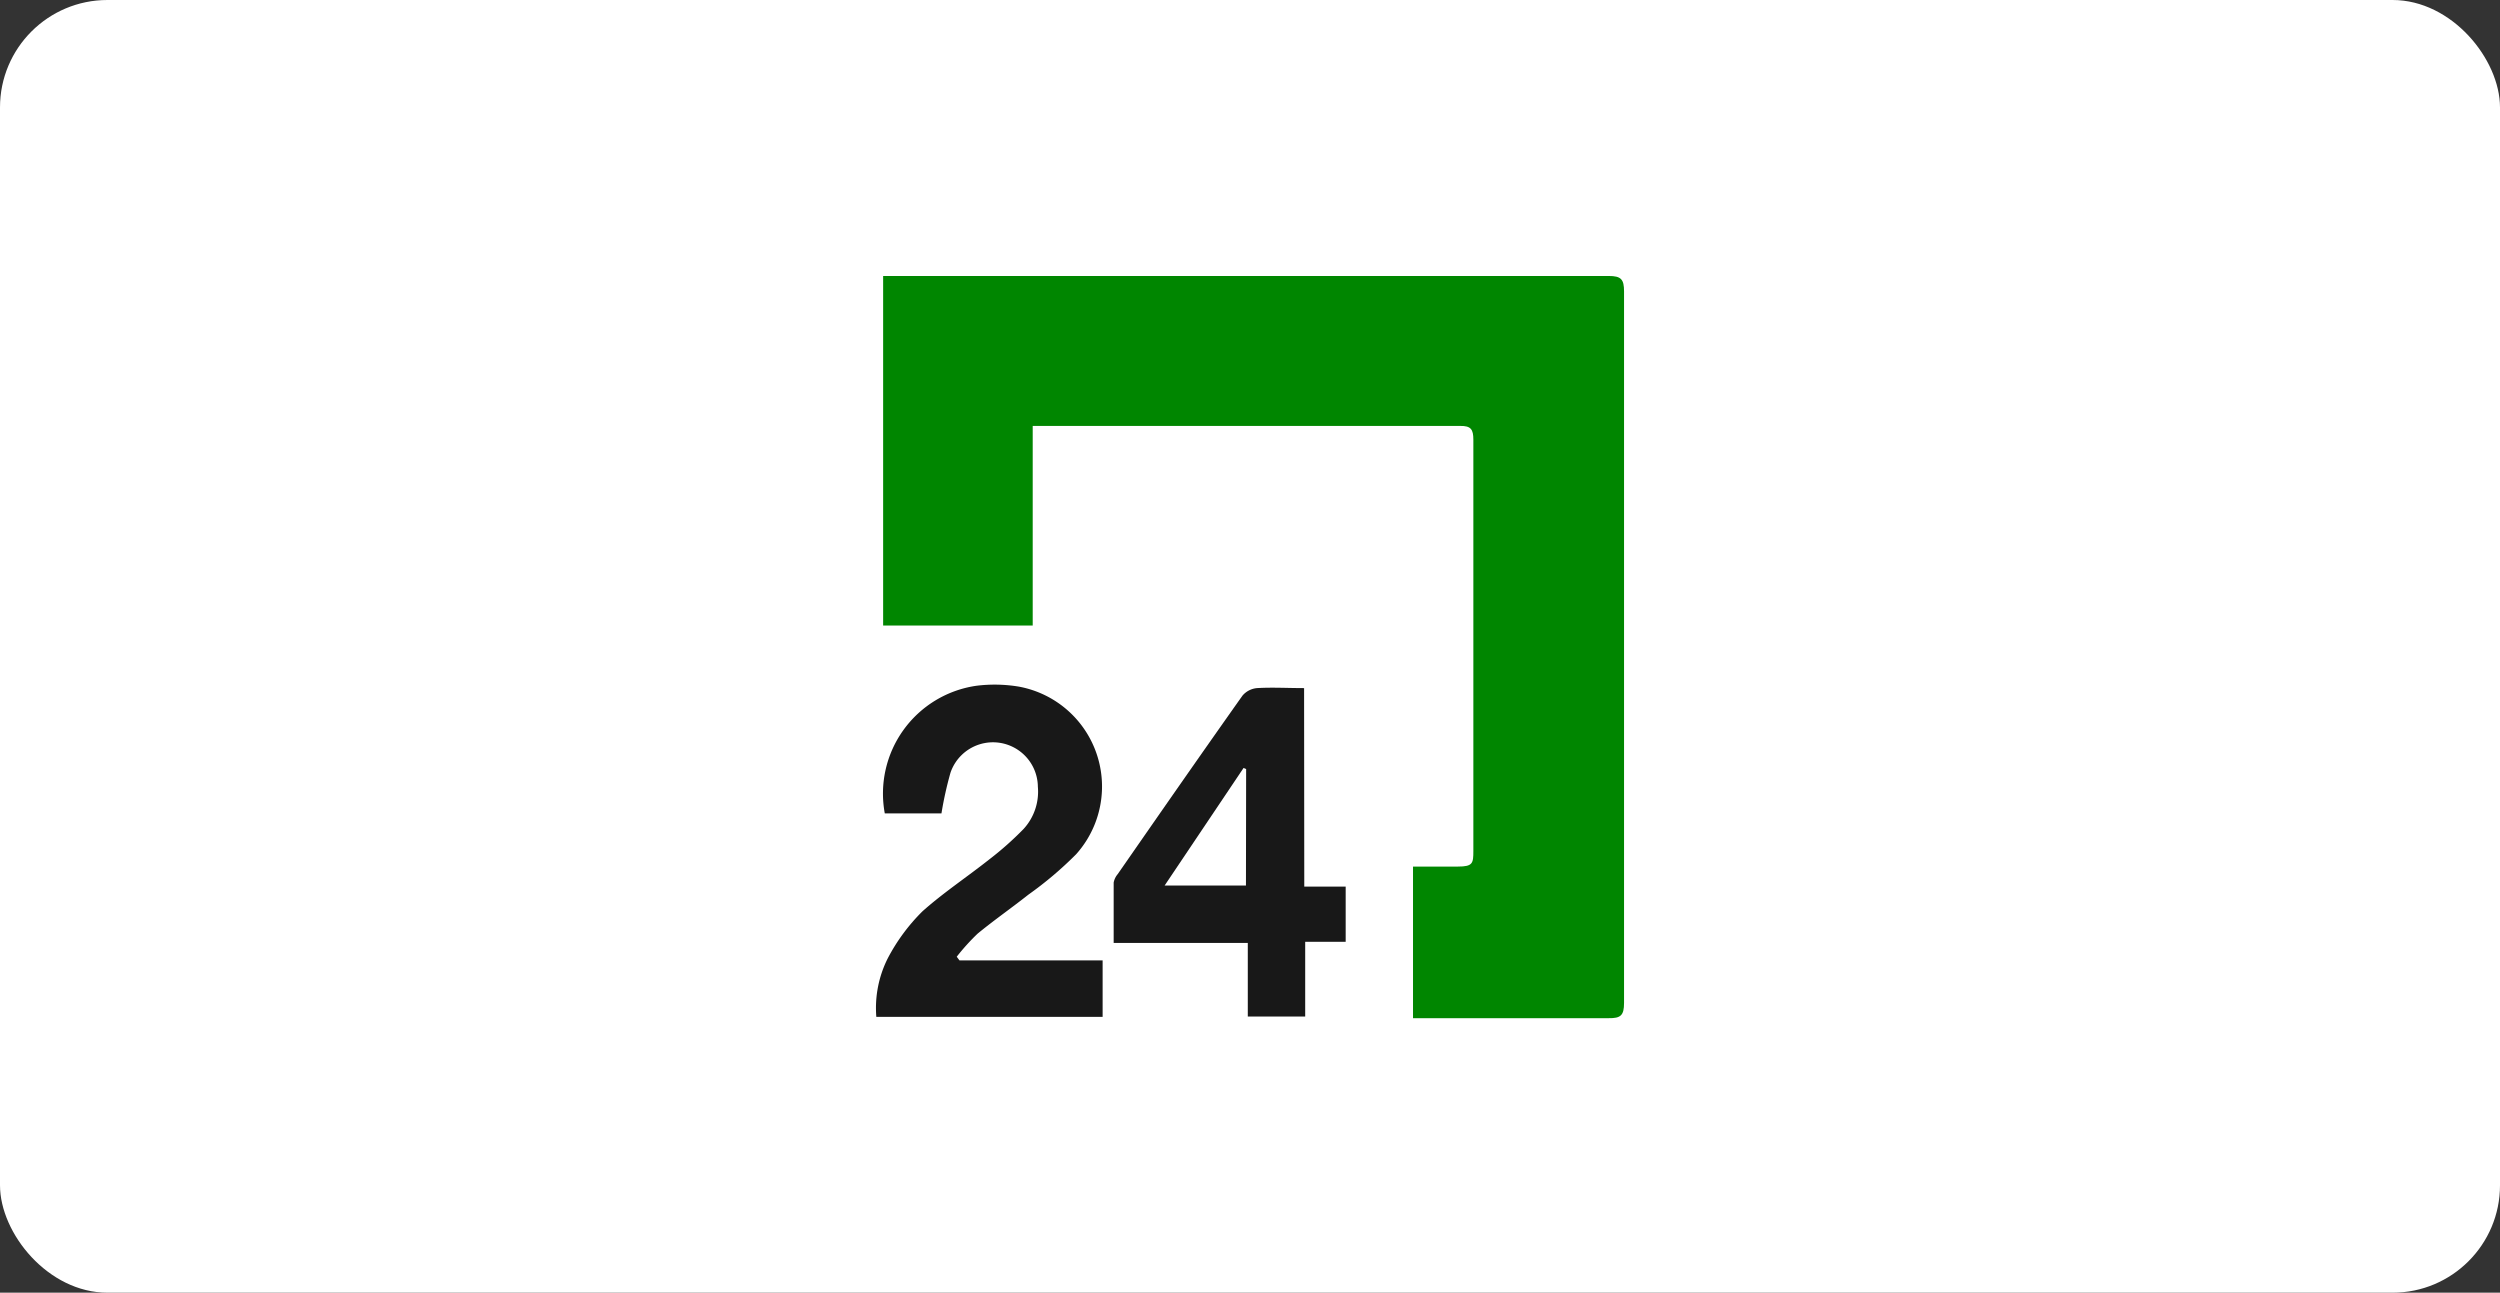 <svg id="176821ba-df65-424f-a955-bcf64ea0a611" data-name="Слой 1" xmlns="http://www.w3.org/2000/svg" viewBox="0 0 135.88 70.26">
  <rect x="0" y="0" width="135.88" height="70.26" fill="#333333" stroke="none"/>
  <title>Безымянный-1</title>
  <rect width="135.88" height="70.26" rx="5.84" ry="5.84" fill="#fff"/>
  <g>
    <path d="M48,15h.77q19.34,0,38.67,0c.67,0,.83.18.83.84q0,19.34,0,38.67c0,.68-.18.84-.84.83-3.27,0-6.53,0-9.8,0H76.8V47.1c.8,0,1.63,0,2.44,0s.84-.18.84-.84q0-11.18,0-22.36c0-.56-.13-.76-.72-.75q-11.25,0-22.49,0h-.74V34H48Z" fill="#008600"/>
    <path d="M52.15,52.2h7.78v3.07H47.63a6,6,0,0,1,.62-3.18,10.31,10.31,0,0,1,1.89-2.56c1.12-1,2.43-1.87,3.63-2.82a17.44,17.44,0,0,0,1.86-1.65,3,3,0,0,0,.78-2.3A2.44,2.44,0,0,0,51.66,42a19.76,19.76,0,0,0-.49,2.21H48.09a5.92,5.92,0,0,1,5-6.94,8,8,0,0,1,2.29.05,5.52,5.52,0,0,1,3.11,9.11,19.91,19.91,0,0,1-2.6,2.2c-.91.72-1.86,1.38-2.76,2.12A11.93,11.93,0,0,0,52,52Z" fill="#181818"/>
    <path d="M70.89,48.19h2.25v3H70.94v4.06H67.82v-4H60.53c0-1.15,0-2.22,0-3.28a1,1,0,0,1,.22-.46c2.25-3.24,4.5-6.48,6.78-9.7a1.17,1.17,0,0,1,.79-.41c.83-.05,1.66,0,2.56,0Zm-3.16-6.39-.14-.06-4.29,6.39h4.42Z" fill="#181818"/>
  </g>
</svg>
